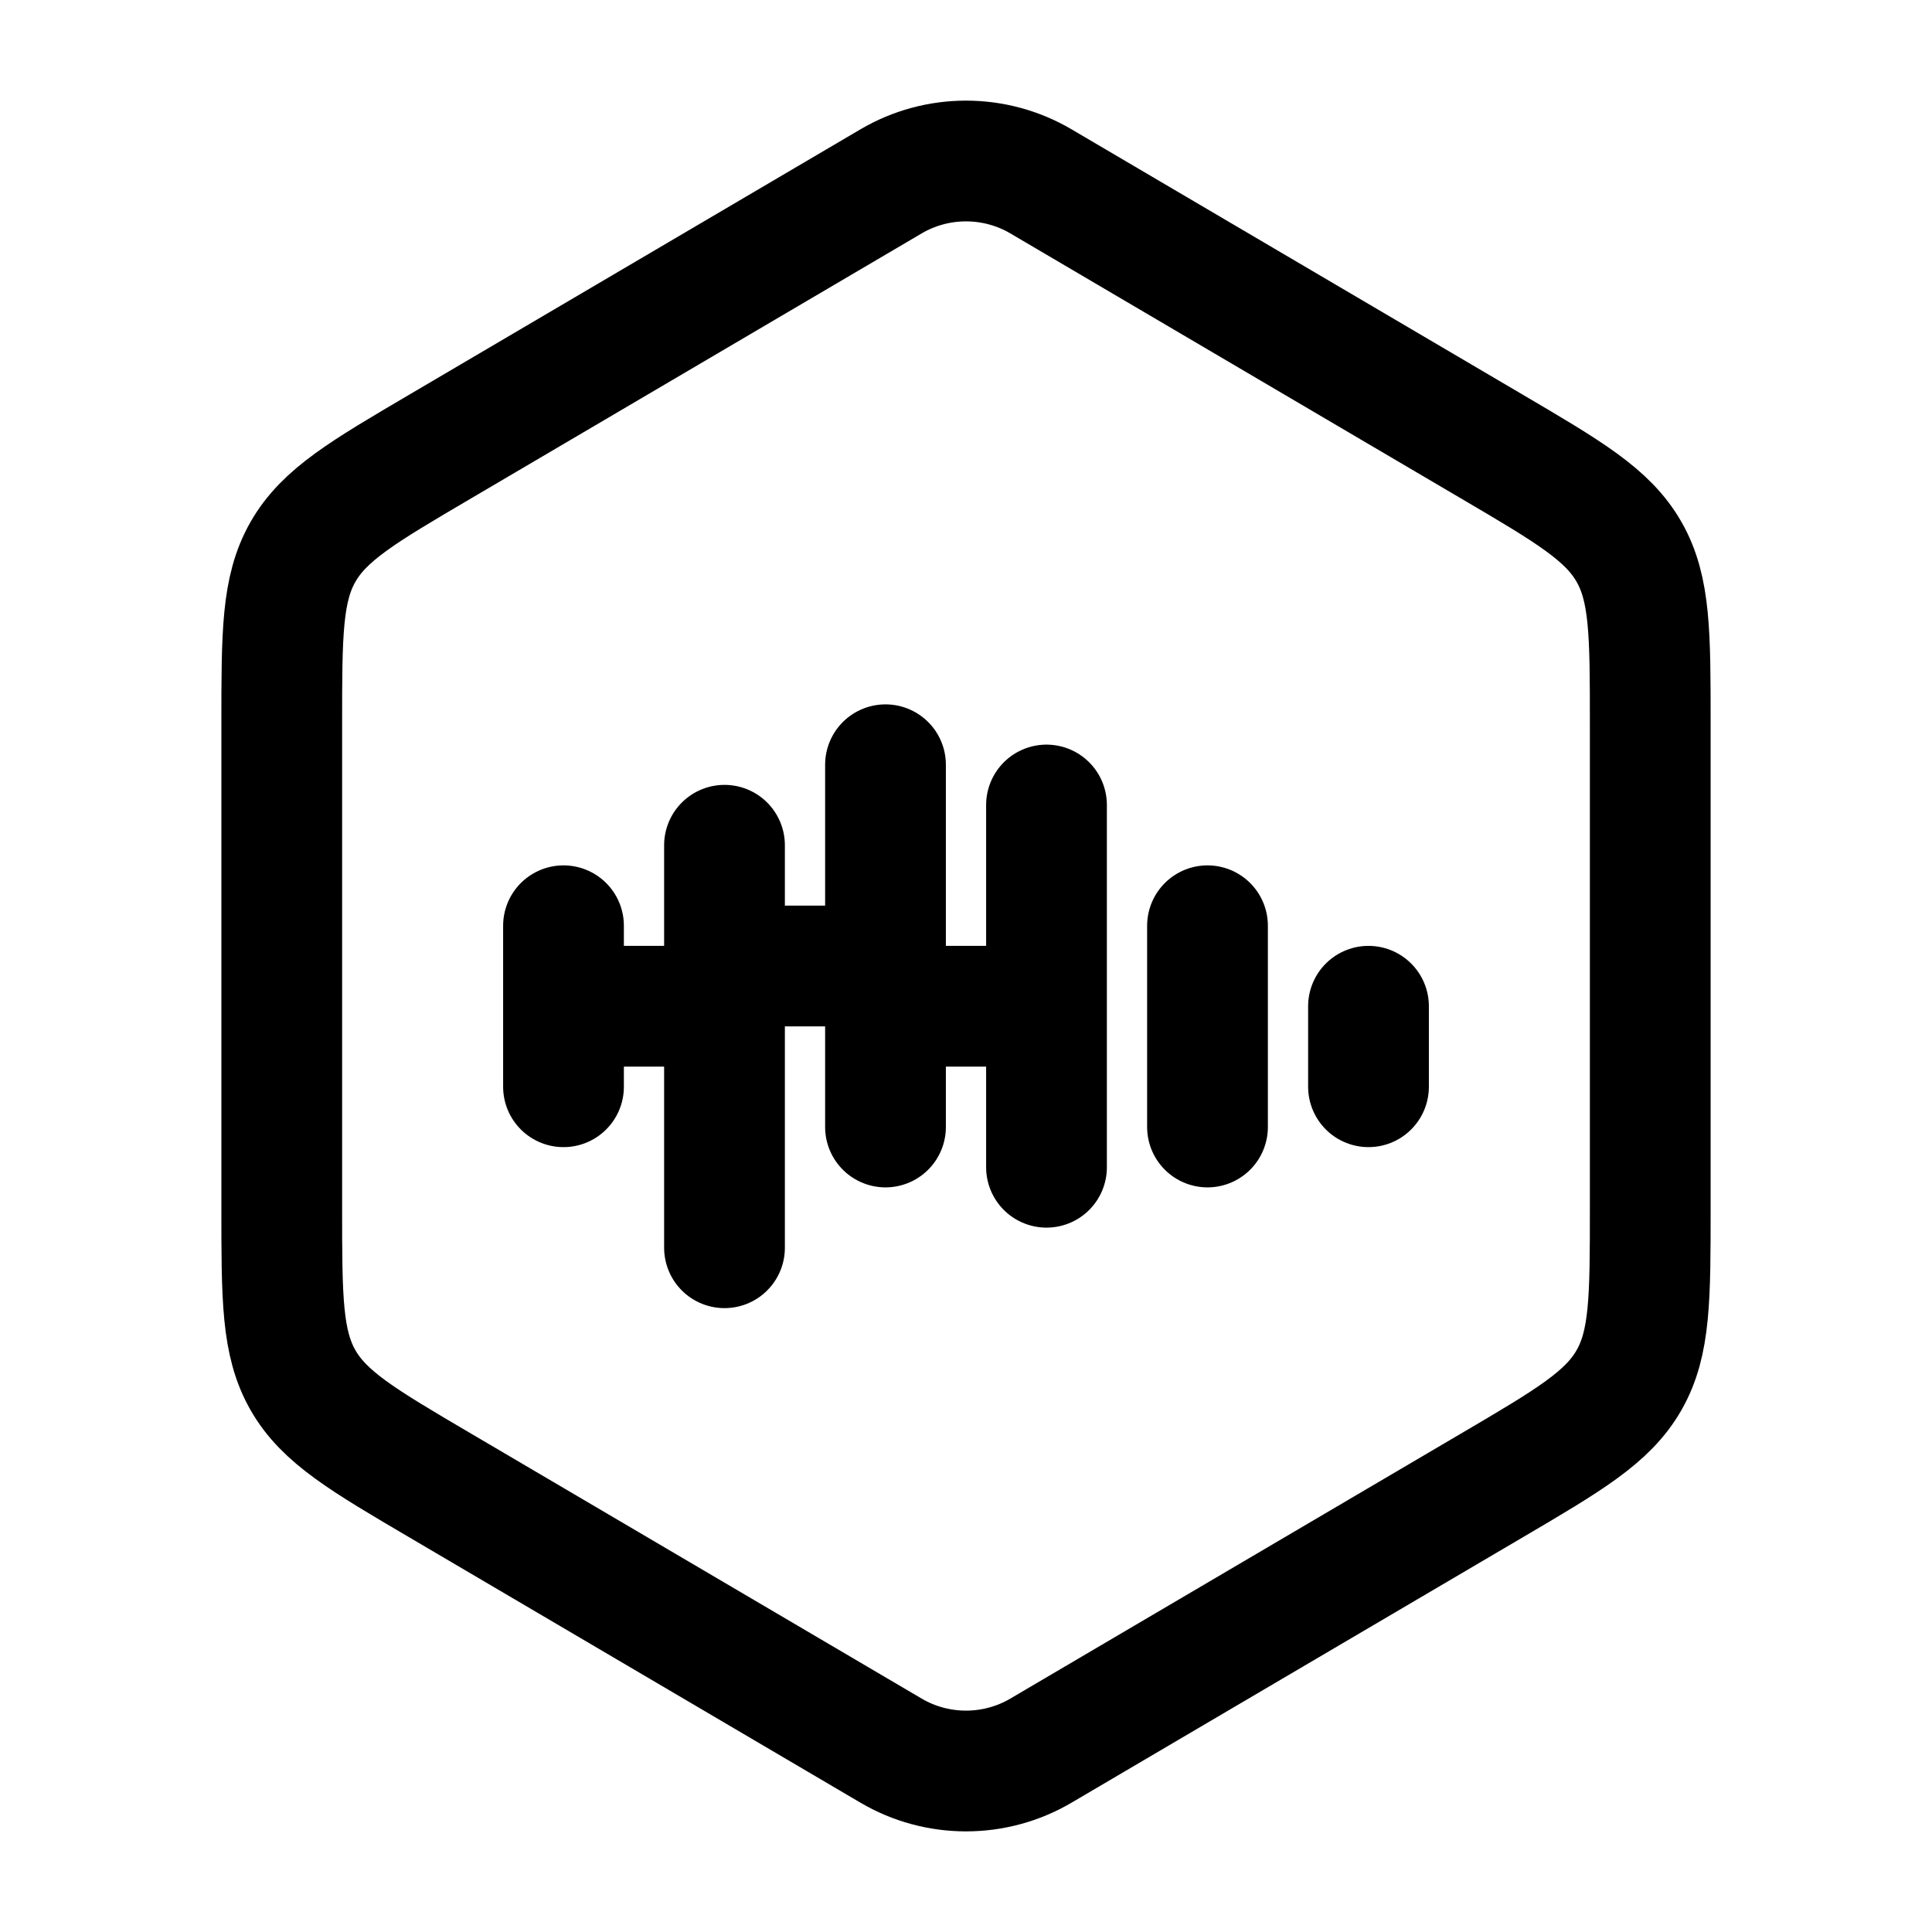 <svg viewBox="0 0 24 24" fill="none" xmlns="http://www.w3.org/2000/svg"><path d="M18.527 5.544L12.931 2.253C12.649 2.087 12.327 2 12 2C11.673 2 11.351 2.087 11.069 2.253L5.473 5.544C4.51 6.11 4.028 6.393 3.764 6.855C3.5 7.316 3.5 7.875 3.5 8.992V15.008C3.5 16.125 3.5 16.684 3.764 17.145C4.028 17.607 4.51 17.89 5.473 18.456L11.069 21.747C11.351 21.913 11.673 22 12 22C12.327 22 12.649 21.913 12.931 21.747L18.527 18.456C19.49 17.89 19.972 17.607 20.236 17.145C20.5 16.684 20.5 16.125 20.5 15.008V8.992C20.5 7.875 20.5 7.316 20.236 6.855C19.972 6.393 19.49 6.11 18.527 5.544Z" stroke="currentColor" stroke-width="1.5" stroke-linecap="round" stroke-linejoin="round"/><path d="M17 12.5V13.5M15 11.5V14M13 14.5V10M11 9.5V14M9 10.5V15.5M7 11.5V13.5M9.5 12H10.5M11.5 12.5H12.5M7.5 12.5H8.5" stroke="currentColor" stroke-width="1.5" stroke-linecap="round" stroke-linejoin="round"/></svg>